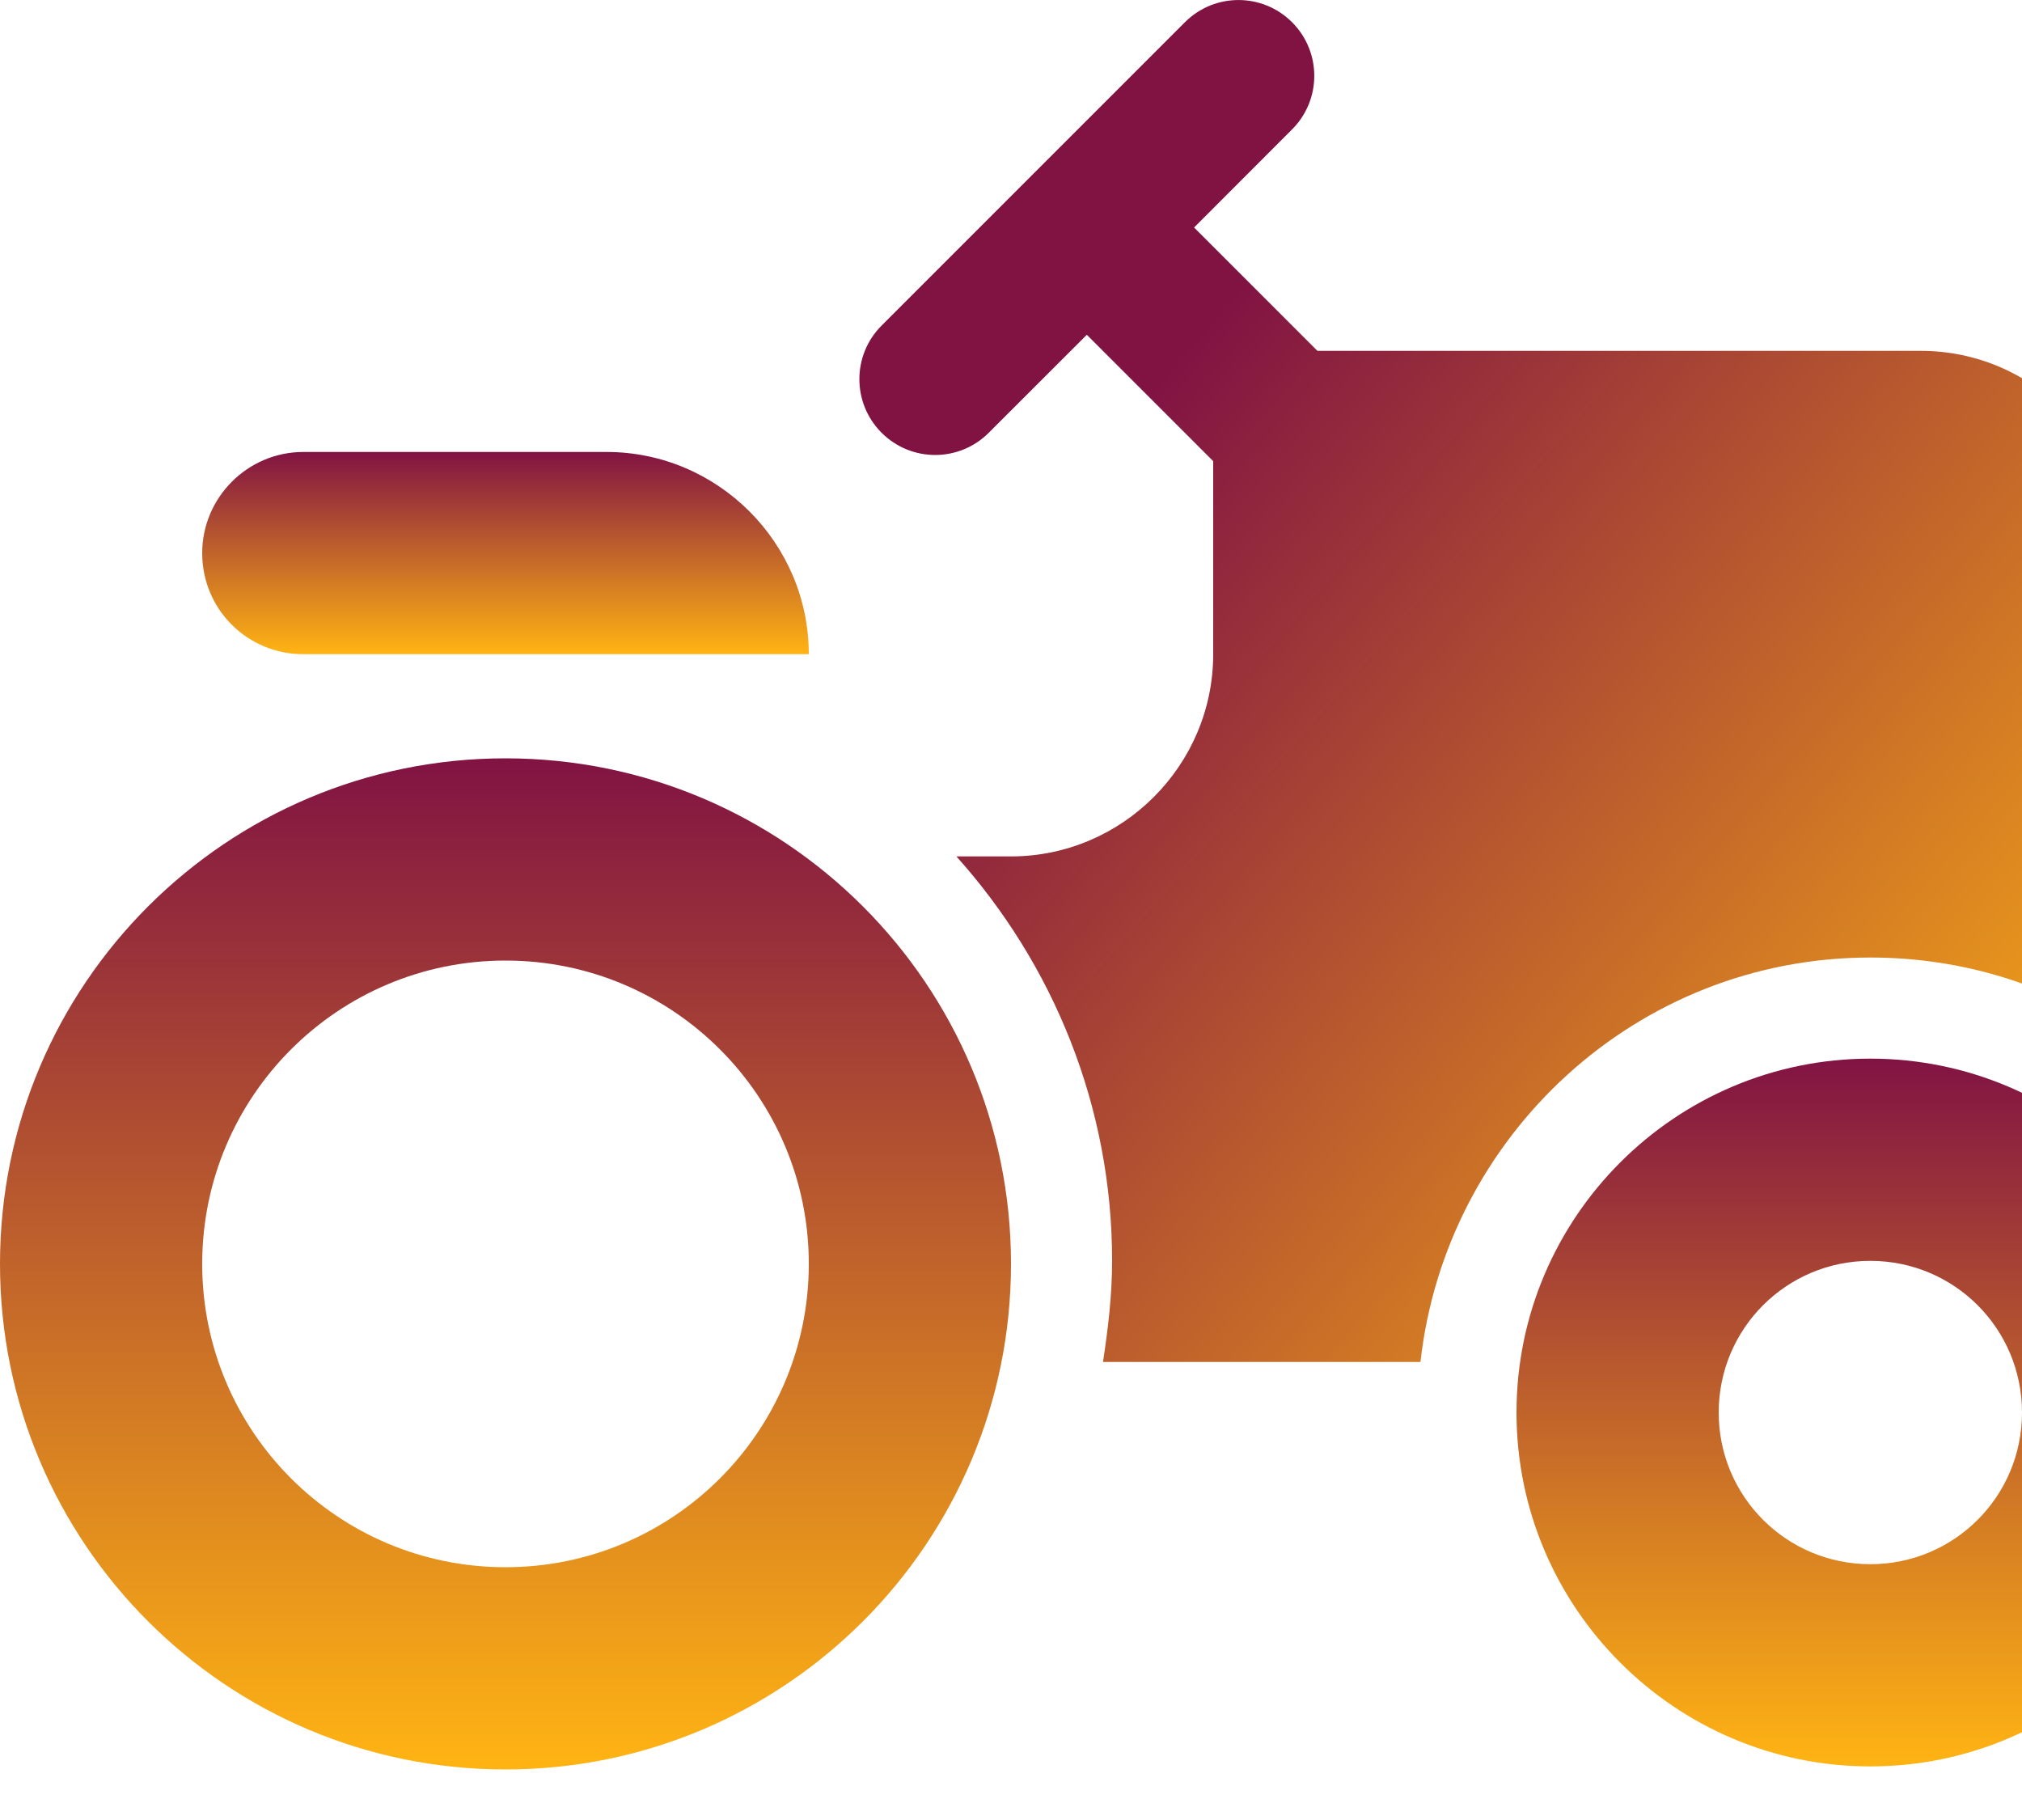 <svg width="20" height="18" viewBox="0 0 20 18" fill="none" xmlns="http://www.w3.org/2000/svg">
<path d="M12.78 0.22C13.073 0.513 13.073 0.987 12.78 1.28L11.811 2.25L13.031 3.47H19C20.1 3.47 21 4.37 21 5.47V10.23C20.28 9.75 19.43 9.47 18.5 9.47C16.19 9.47 14.3 11.23 14.05 13.47H10.91C10.96 13.14 11 12.81 11 12.47C11 10.93 10.41 9.53 9.46 8.47H10C11.1 8.47 12 7.57 12 6.47V4.561L10.75 3.311L9.78 4.28C9.487 4.573 9.013 4.573 8.72 4.28C8.427 3.987 8.427 3.513 8.72 3.22L11.72 0.22C12.013 -0.073 12.487 -0.073 12.78 0.22Z" fill="url(#paint0_linear_218_27)"/>
<path fill-rule="evenodd" clip-rule="evenodd" d="M10 12.5C10 15.261 7.761 17.5 5 17.5C2.239 17.5 0 15.261 0 12.5C0 9.739 2.239 7.5 5 7.5C7.761 7.5 10 9.739 10 12.5ZM8 12.5C8 14.157 6.657 15.5 5 15.5C3.343 15.5 2 14.157 2 12.5C2 10.843 3.343 9.5 5 9.5C6.657 9.5 8 10.843 8 12.5Z" fill="url(#paint1_linear_218_27)"/>
<path fill-rule="evenodd" clip-rule="evenodd" d="M18.5 10.47C16.57 10.47 15 12.04 15 13.97C15 15.9 16.57 17.47 18.5 17.47C20.43 17.47 22 15.9 22 13.97C22 12.04 20.43 10.47 18.5 10.47ZM18.5 15.47C17.67 15.47 17 14.8 17 13.97C17 13.14 17.67 12.47 18.5 12.47C19.33 12.47 20 13.14 20 13.97C20 14.8 19.33 15.47 18.5 15.47Z" fill="url(#paint2_linear_218_27)"/>
<path d="M8 6.47H3C2.45 6.47 2 6.03 2 5.47C2 4.92 2.45 4.47 3 4.47H6C7.1 4.47 8 5.37 8 6.47Z" fill="url(#paint3_linear_218_27)"/>
<defs>
<linearGradient id="paint0_linear_218_27" x1="14.75" y1="-2.69648e-07" x2="24.5" y2="8.5" gradientUnits="userSpaceOnUse">
<stop stop-color="#811343"/>
<stop offset="1" stop-color="#FFB413"/>
<stop offset="1" stop-opacity="0"/>
</linearGradient>
<linearGradient id="paint1_linear_218_27" x1="5" y1="7.5" x2="5" y2="17.5" gradientUnits="userSpaceOnUse">
<stop stop-color="#811343"/>
<stop offset="1" stop-color="#FFB413"/>
<stop offset="1" stop-opacity="0"/>
</linearGradient>
<linearGradient id="paint2_linear_218_27" x1="18.5" y1="10.47" x2="18.5" y2="17.47" gradientUnits="userSpaceOnUse">
<stop stop-color="#811343"/>
<stop offset="1" stop-color="#FFB413"/>
<stop offset="1" stop-opacity="0"/>
</linearGradient>
<linearGradient id="paint3_linear_218_27" x1="5" y1="4.47" x2="5" y2="6.47" gradientUnits="userSpaceOnUse">
<stop stop-color="#811343"/>
<stop offset="1" stop-color="#FFB413"/>
<stop offset="1" stop-opacity="0"/>
</linearGradient>
</defs>
</svg>
